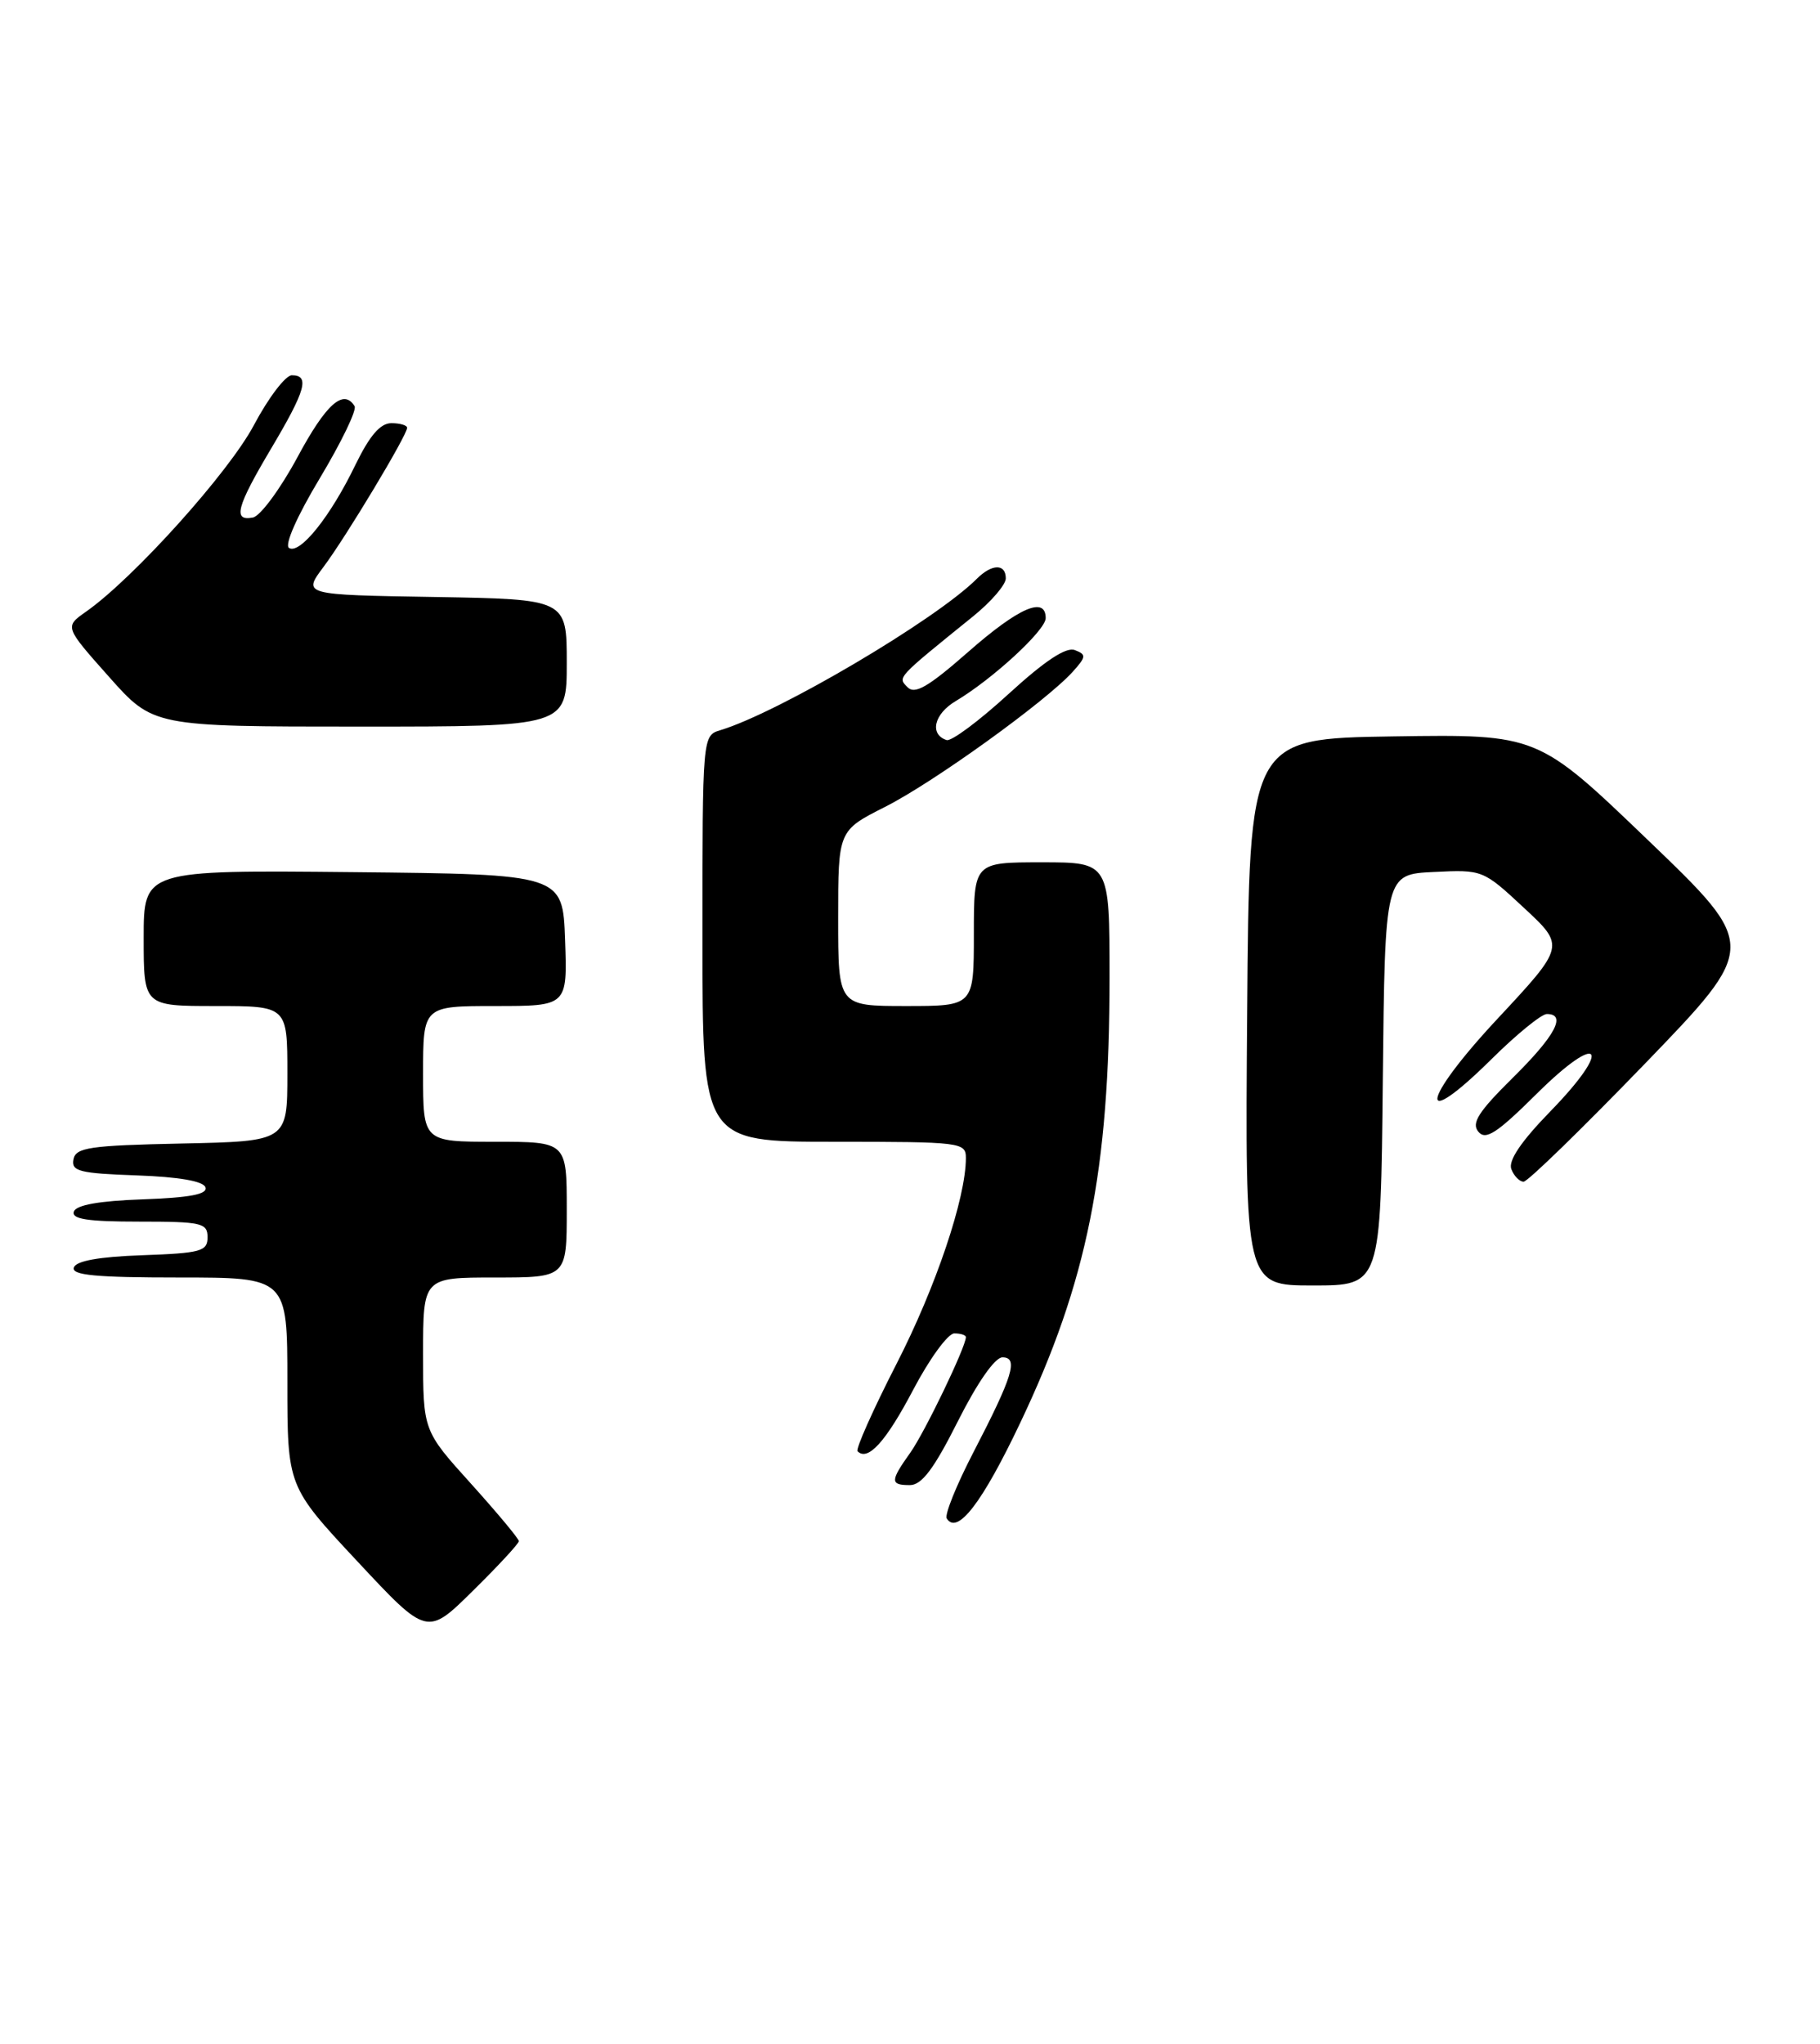 <?xml version="1.0" encoding="UTF-8" standalone="no"?>
<!DOCTYPE svg PUBLIC "-//W3C//DTD SVG 1.1//EN" "http://www.w3.org/Graphics/SVG/1.1/DTD/svg11.dtd" >
<svg xmlns="http://www.w3.org/2000/svg" xmlns:xlink="http://www.w3.org/1999/xlink" version="1.1" viewBox="0 0 228 256">
 <g >
 <path fill="currentColor"
d=" M 65.00 193.02 C 65.00 192.72 62.30 189.48 59.00 185.82 C 53.00 179.18 53.00 179.18 53.00 169.59 C 53.00 160.00 53.00 160.00 62.00 160.00 C 71.00 160.00 71.00 160.00 71.00 151.50 C 71.00 143.00 71.00 143.00 62.00 143.00 C 53.00 143.00 53.00 143.00 53.00 134.50 C 53.00 126.00 53.00 126.00 62.04 126.00 C 71.08 126.00 71.08 126.00 70.79 117.75 C 70.50 109.50 70.50 109.50 44.25 109.23 C 18.00 108.97 18.00 108.97 18.00 117.48 C 18.00 126.00 18.00 126.00 27.00 126.00 C 36.00 126.00 36.00 126.00 36.00 134.47 C 36.00 142.94 36.00 142.94 22.76 143.22 C 11.21 143.46 9.48 143.72 9.20 145.21 C 8.91 146.69 9.96 146.96 17.10 147.21 C 22.43 147.40 25.48 147.93 25.74 148.71 C 26.03 149.57 23.79 150.00 17.90 150.21 C 12.42 150.40 9.52 150.92 9.25 151.75 C 8.94 152.69 11.00 153.00 17.42 153.00 C 25.27 153.00 26.00 153.17 26.00 154.96 C 26.00 156.72 25.18 156.95 17.83 157.21 C 12.40 157.40 9.52 157.92 9.25 158.75 C 8.93 159.71 12.00 160.00 22.42 160.00 C 36.00 160.00 36.00 160.00 36.00 173.08 C 36.00 186.16 36.00 186.16 44.75 195.53 C 53.50 204.91 53.50 204.91 59.25 199.23 C 62.41 196.12 65.00 193.32 65.00 193.02 Z  M 127.82 178.18 C 136.21 160.53 139.00 146.60 139.00 122.43 C 139.00 108.00 139.00 108.00 130.50 108.00 C 122.00 108.00 122.00 108.00 122.00 117.00 C 122.00 126.00 122.00 126.00 113.50 126.00 C 105.00 126.00 105.00 126.00 105.00 115.01 C 105.00 104.03 105.00 104.03 110.87 101.06 C 116.91 98.02 131.03 87.85 134.39 84.13 C 136.08 82.25 136.11 81.98 134.65 81.42 C 133.55 81.00 130.89 82.76 126.34 86.92 C 122.66 90.29 119.17 92.89 118.58 92.69 C 116.41 91.97 117.01 89.42 119.72 87.81 C 124.36 85.05 131.00 78.93 131.00 77.42 C 131.00 74.62 127.62 76.09 121.30 81.64 C 116.30 86.03 114.61 87.01 113.69 86.07 C 112.44 84.80 112.24 85.01 121.91 77.19 C 124.16 75.37 126.00 73.24 126.00 72.44 C 126.00 70.57 124.26 70.60 122.36 72.50 C 117.23 77.63 97.57 89.23 90.25 91.45 C 88.00 92.13 88.00 92.13 88.00 117.57 C 88.00 143.00 88.00 143.00 104.50 143.00 C 120.45 143.00 121.00 143.07 121.00 145.04 C 121.00 150.05 117.23 161.23 112.30 170.84 C 109.36 176.58 107.17 181.50 107.43 181.76 C 108.72 183.06 110.98 180.56 114.38 174.10 C 116.43 170.19 118.76 167.00 119.55 167.00 C 120.35 167.00 121.00 167.21 121.00 167.47 C 121.00 168.69 115.84 179.41 114.03 181.95 C 111.50 185.50 111.50 186.00 113.99 186.00 C 115.47 186.00 117.00 183.97 120.00 178.00 C 122.44 173.15 124.64 170.00 125.58 170.00 C 127.61 170.00 126.90 172.34 121.93 181.92 C 119.82 185.99 118.32 189.71 118.60 190.17 C 119.92 192.30 123.05 188.23 127.82 178.18 Z  M 173.23 135.25 C 173.50 109.50 173.50 109.50 179.63 109.21 C 185.72 108.91 185.80 108.94 190.92 113.71 C 196.08 118.50 196.08 118.50 187.52 127.68 C 177.96 137.94 177.44 141.96 186.88 132.62 C 190.00 129.53 193.11 127.00 193.78 127.00 C 196.29 127.00 194.84 129.73 189.53 134.97 C 185.21 139.24 184.30 140.66 185.20 141.74 C 186.12 142.85 187.51 141.95 192.55 136.95 C 200.52 129.05 202.09 131.11 194.24 139.17 C 190.56 142.95 188.93 145.36 189.33 146.42 C 189.66 147.29 190.36 148.00 190.87 148.00 C 191.38 148.00 198.20 141.36 206.04 133.25 C 220.28 118.50 220.28 118.50 206.46 105.23 C 192.64 91.96 192.64 91.96 174.57 92.23 C 156.50 92.50 156.50 92.50 156.24 126.75 C 155.97 161.00 155.97 161.00 164.47 161.00 C 172.97 161.00 172.97 161.00 173.23 135.25 Z  M 71.00 83.02 C 71.00 75.05 71.00 75.05 54.46 74.77 C 37.91 74.50 37.91 74.50 40.53 71.00 C 43.38 67.19 51.00 54.51 51.00 53.58 C 51.00 53.26 50.11 53.00 49.03 53.00 C 47.64 53.00 46.31 54.55 44.51 58.25 C 41.40 64.69 37.57 69.47 36.21 68.63 C 35.61 68.26 37.20 64.66 40.08 59.87 C 42.76 55.40 44.72 51.35 44.42 50.87 C 43.04 48.64 40.85 50.58 37.27 57.25 C 35.12 61.24 32.61 64.64 31.68 64.82 C 29.13 65.31 29.62 63.49 34.00 56.12 C 38.30 48.88 38.83 47.00 36.56 47.00 C 35.77 47.00 33.63 49.81 31.81 53.24 C 28.66 59.18 16.76 72.40 10.79 76.60 C 8.08 78.50 8.08 78.50 13.64 84.75 C 19.19 91.00 19.19 91.00 45.10 91.00 C 71.00 91.00 71.00 91.00 71.00 83.02 Z "/>
</g>
</svg>